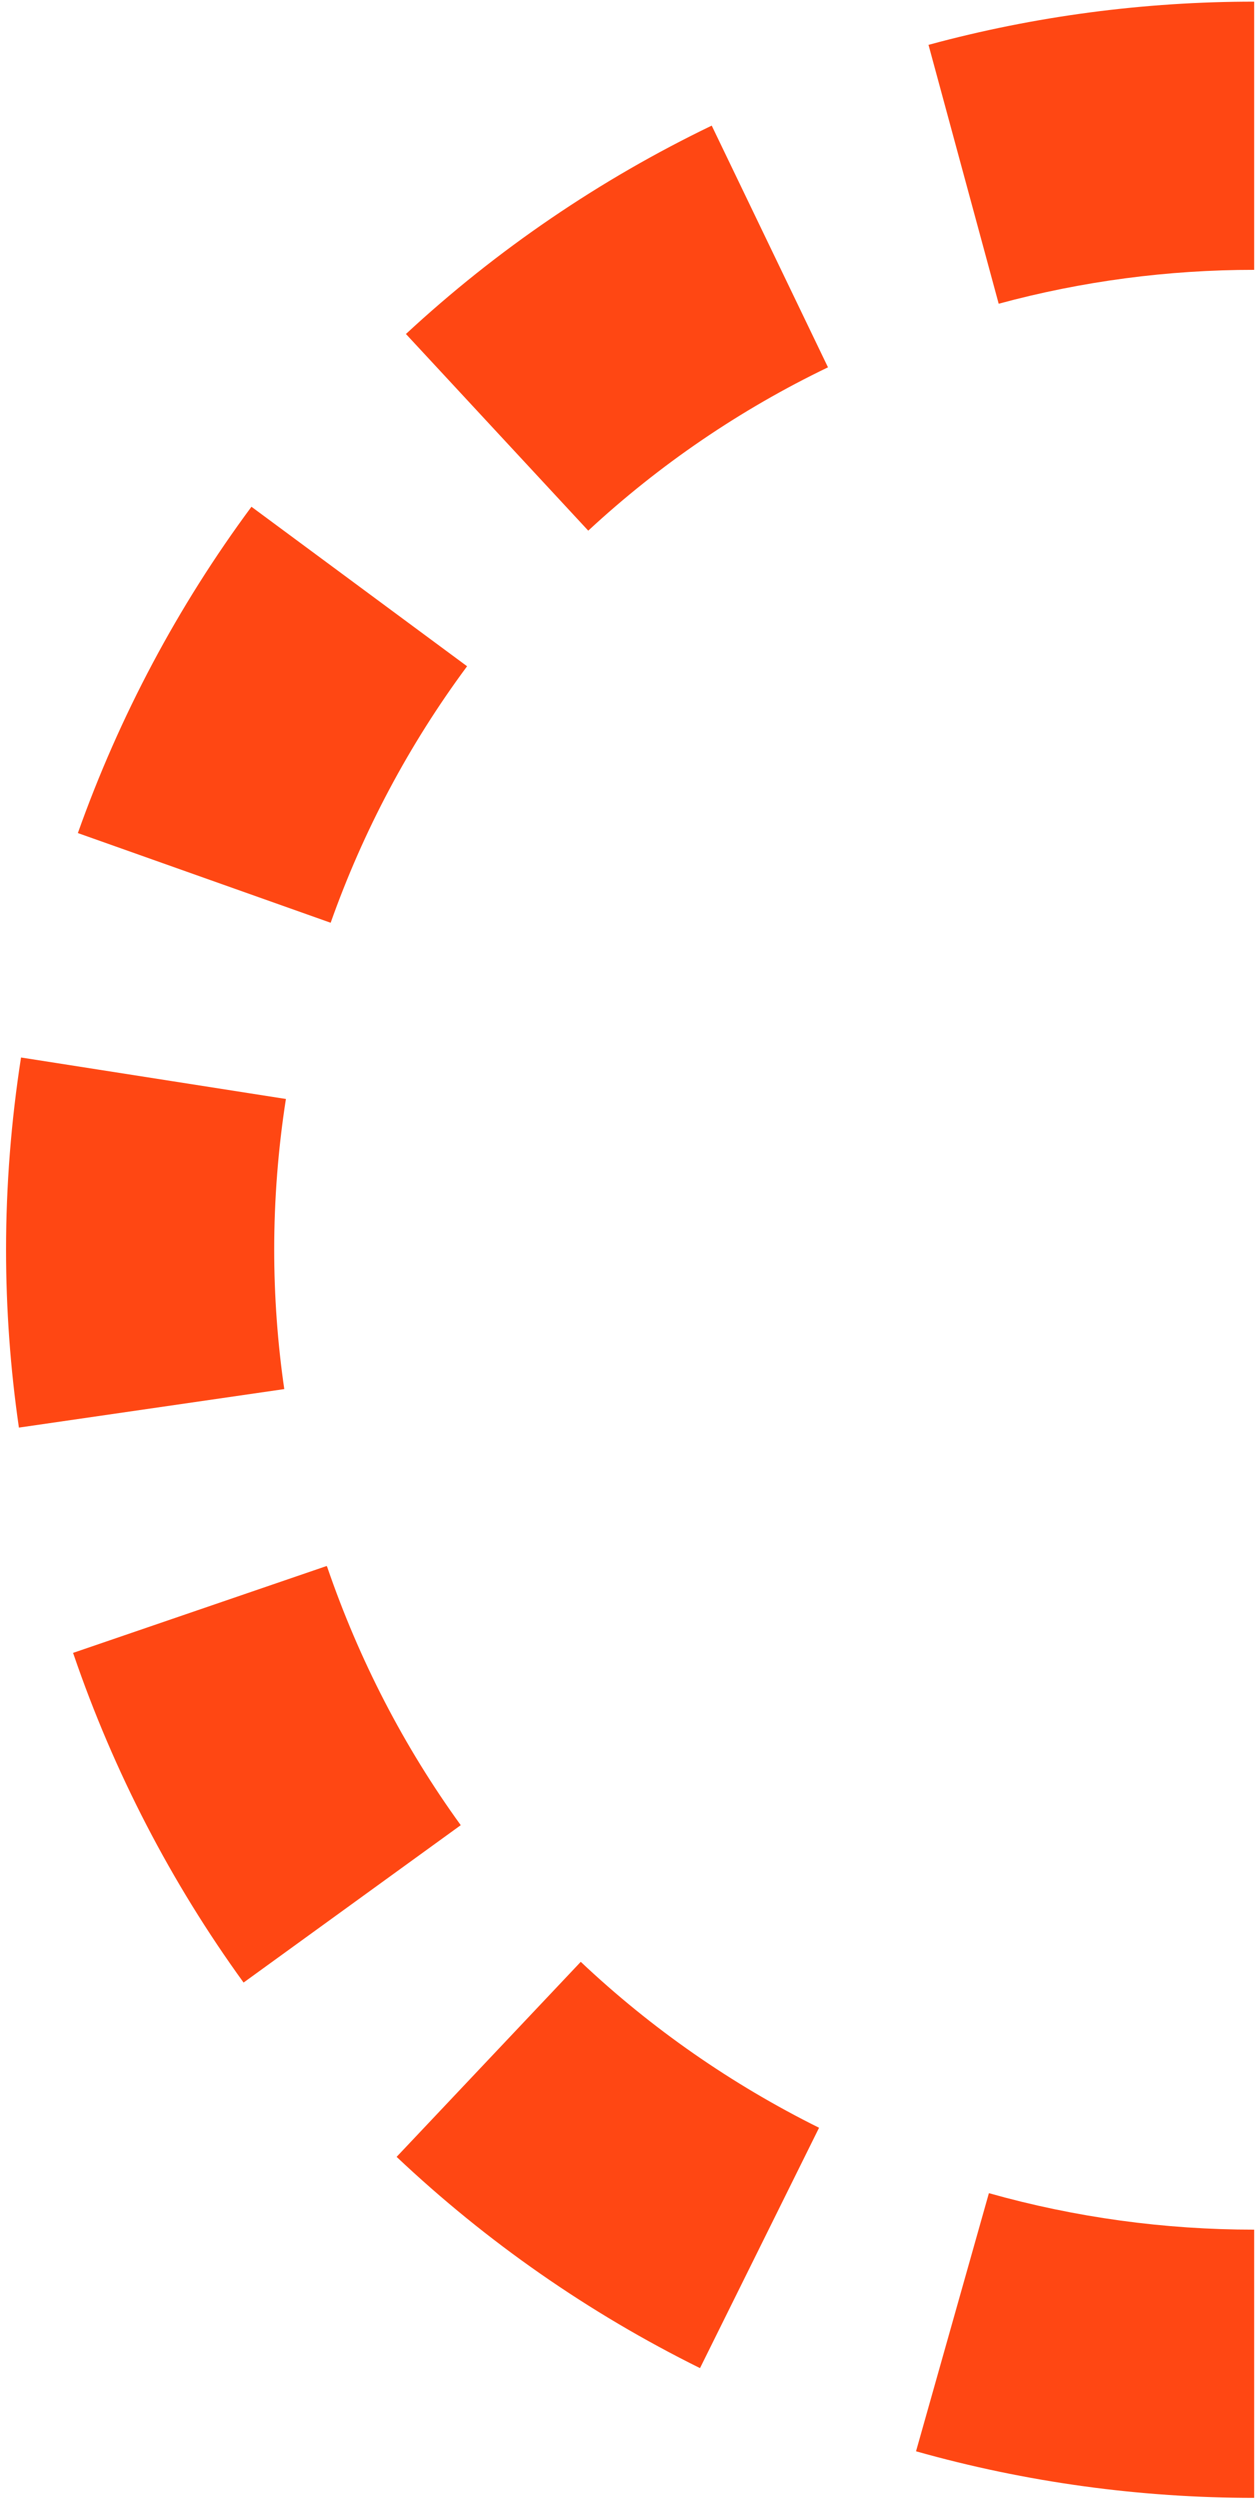 <svg version="1.1" id="Layer_1" xmlns="http://www.w3.org/2000/svg" xmlns:xlink="http://www.w3.org/1999/xlink" x="0px" y="0px"
	 viewBox="0 0 130.82 260.34" style="enable-background:new 0 0 130.82 260.34;" xml:space="preserve">
<style type="text/css">
	.st0{fill:#FF4713;}
</style>
<g>
	<path class="st0" d="M104.02,31.63L96.71,4.67c11.08-3.01,22.5-4.5,33.92-4.5v0V28.1C121.67,28.1,112.72,29.27,104.02,31.63z"/>
	<path class="st0" d="M34.44,96.09L8.11,86.75c4.32-12.17,10.4-23.61,18.08-33.98l22.46,16.61C42.61,77.53,37.83,86.52,34.44,96.09z
		"/>
	<path class="st0" d="M29.78,114.44c-0.81,5.18-1.22,10.46-1.22,15.69c0,4.84,0.35,9.72,1.05,14.52l-27.64,4.01
		c-0.89-6.11-1.34-12.35-1.34-18.52c0-6.67,0.53-13.41,1.56-20.02L29.78,114.44z"/>
	<path class="st0" d="M42.28,34.78C51.75,26,62.47,18.7,74.13,13.08l12.11,25.17c-9.14,4.4-17.54,10.12-24.97,17.01L42.28,34.78z"/>
	<path class="st0" d="M34.09,163.2c3.31,9.65,7.98,18.69,13.9,26.86l-22.62,16.39c-7.55-10.42-13.51-21.92-17.7-34.16l-0.06-0.17
		l26.42-9.05L34.09,163.2z"/>
	<path class="st0" d="M85.31,221.57l-12.4,25.03c-11.59-5.74-22.22-13.14-31.6-22l19.18-20.31
		C67.85,211.24,76.21,217.05,85.31,221.57z"/>
	<path class="st0" d="M103,228.38c9.01,2.54,18.29,3.8,27.63,3.8v27.93c-11.89,0-23.74-1.61-35.22-4.85L103,228.38z"/>
</g>
</svg>
